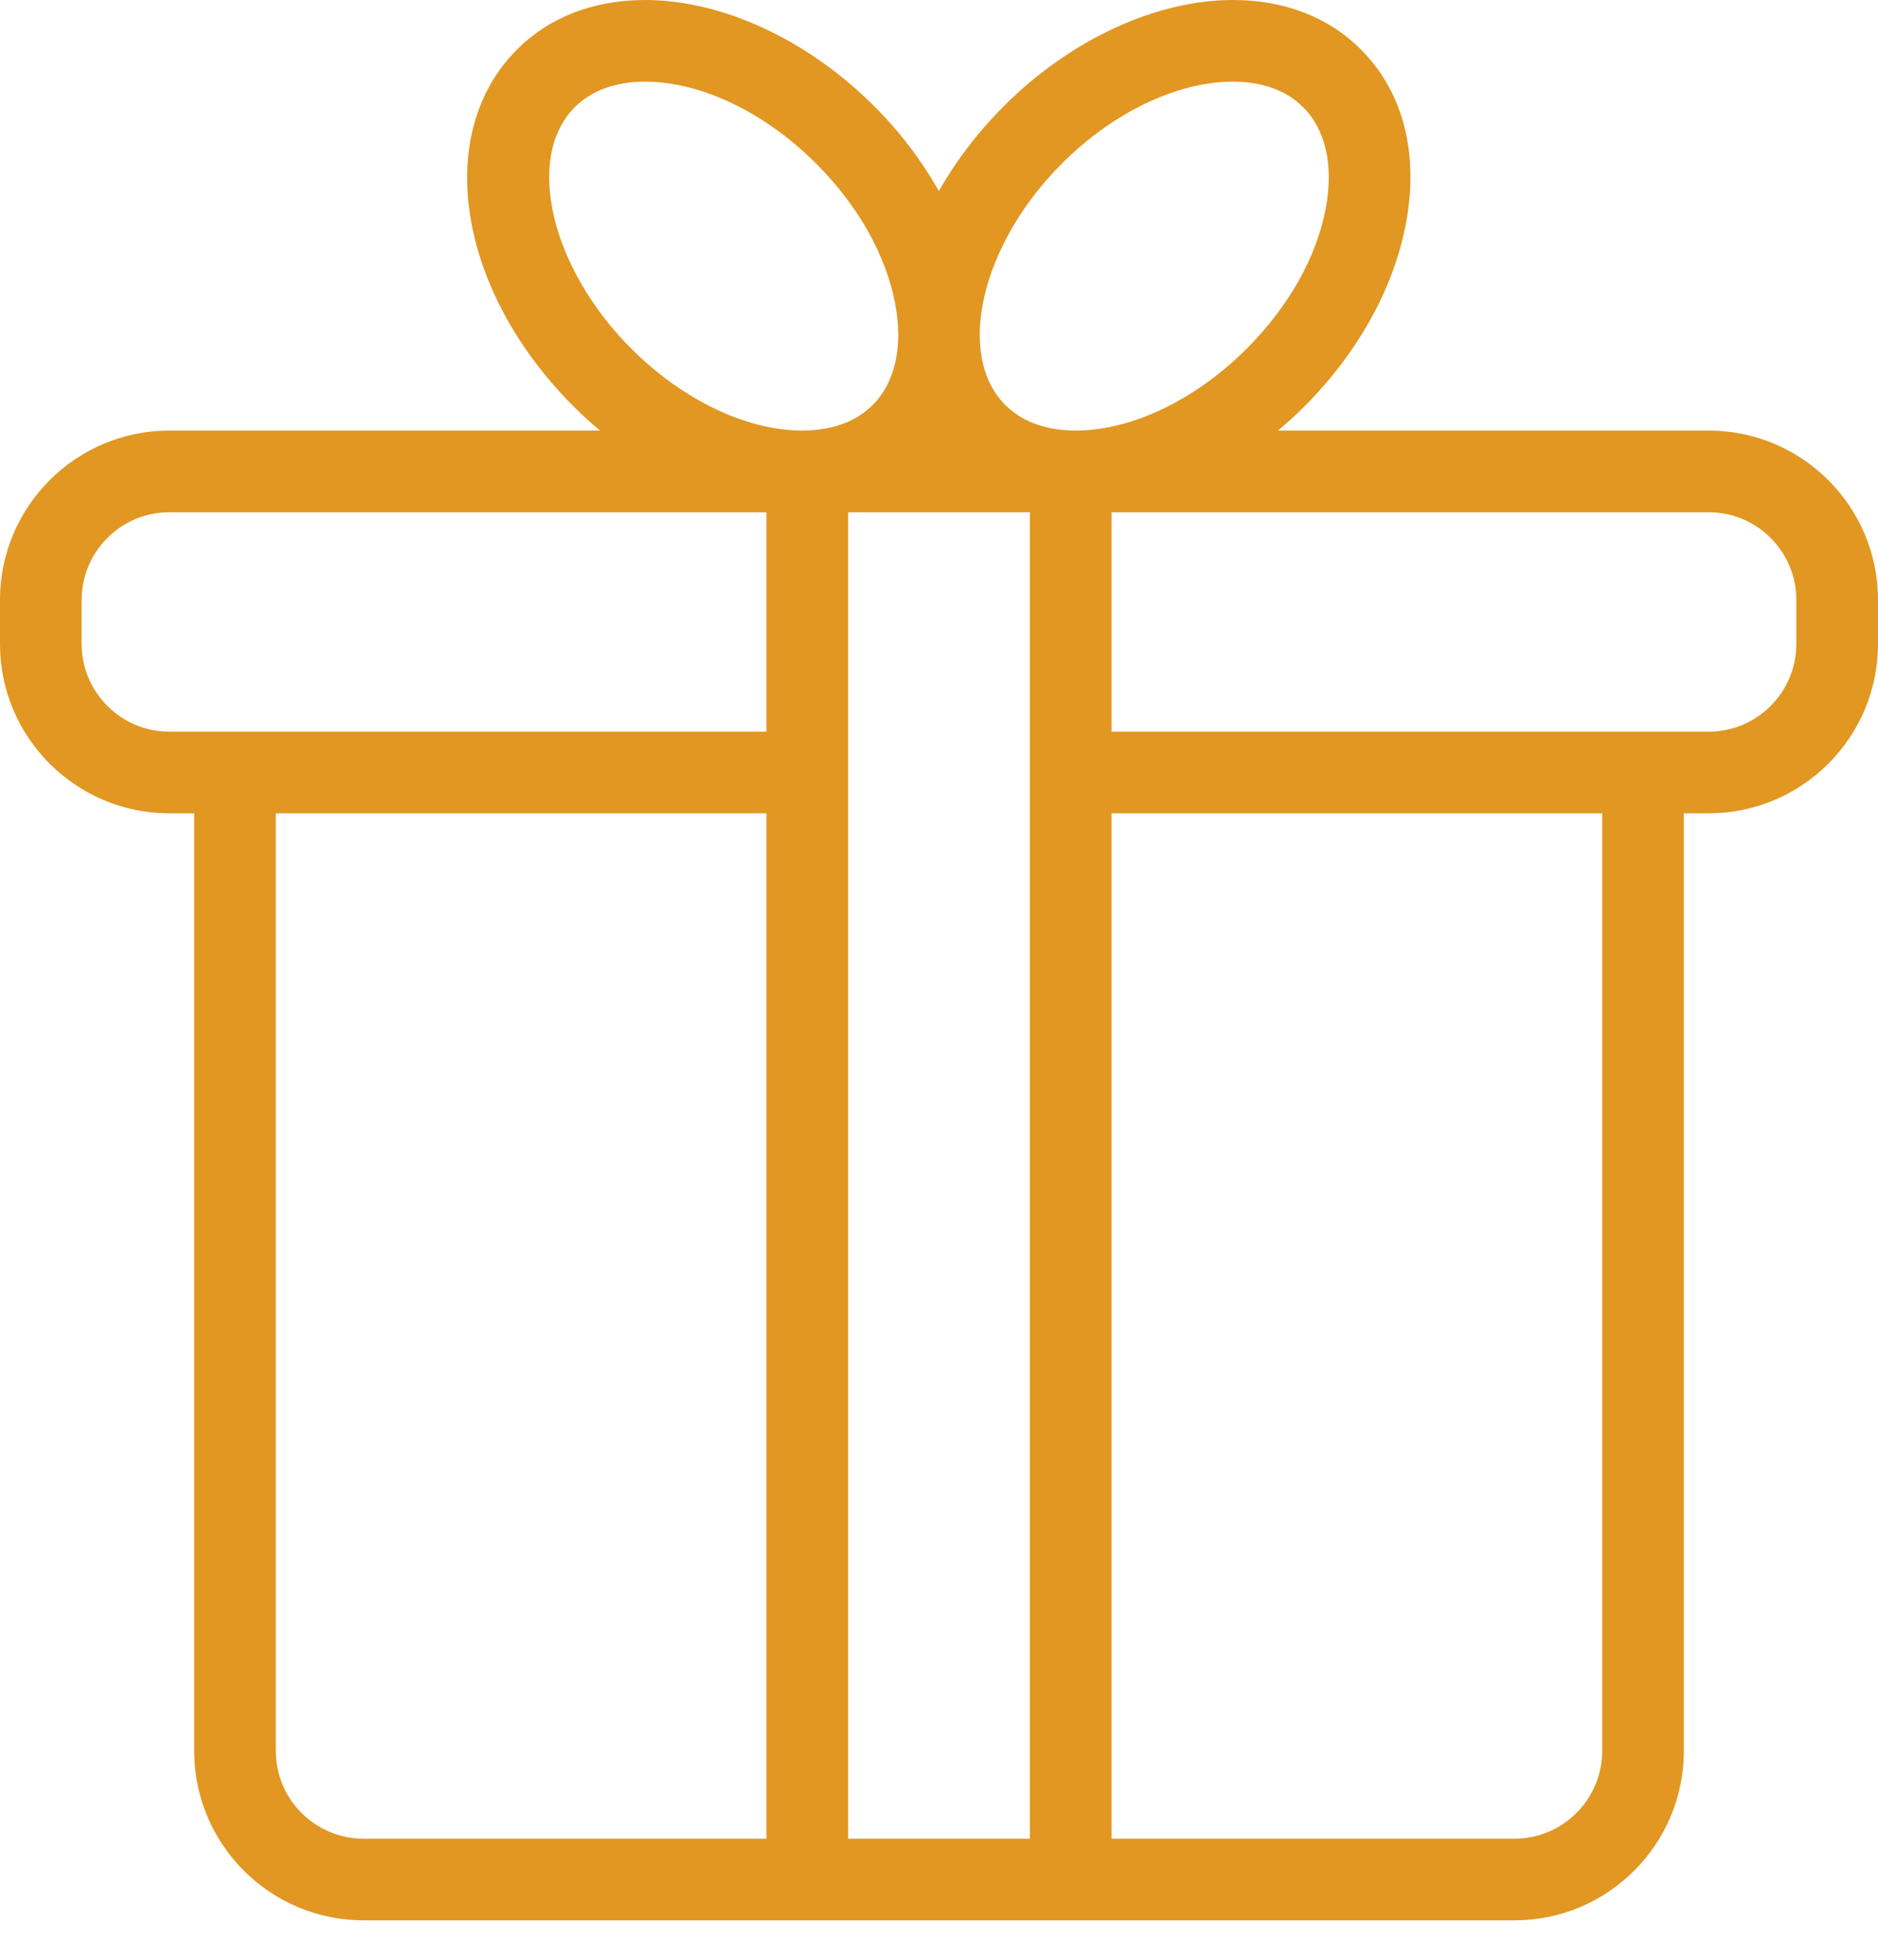 <svg width="23" height="24" viewBox="0 0 23 24" fill="none" xmlns="http://www.w3.org/2000/svg">
<path d="M20.927 5.273H15.651C15.763 5.18 15.871 5.081 15.976 4.976C16.628 4.324 17.069 3.53 17.218 2.74C17.381 1.881 17.185 1.123 16.667 0.606C16.271 0.209 15.729 0 15.1 0C14.156 0 13.109 0.485 12.297 1.297C11.97 1.624 11.704 1.977 11.498 2.341C11.29 1.97 11.023 1.616 10.703 1.297C9.891 0.485 8.843 0 7.9 0C7.271 0 6.728 0.21 6.332 0.606C5.301 1.637 5.604 3.557 7.024 4.976C7.128 5.081 7.237 5.18 7.349 5.273H2.073C0.93 5.273 0 6.203 0 7.346V7.886C0 9.03 0.93 9.96 2.073 9.96H2.378V21.443C2.378 22.586 3.308 23.517 4.452 23.517H18.548C19.692 23.517 20.622 22.587 20.622 21.443V9.96H20.927C22.07 9.96 23 9.03 23 7.886V7.346C23 6.203 22.07 5.273 20.927 5.273ZM13.004 2.004C13.633 1.375 14.416 1 15.1 1C15.35 1 15.702 1.054 15.96 1.313C16.237 1.589 16.335 2.03 16.236 2.555C16.124 3.149 15.78 3.758 15.269 4.269C14.641 4.898 13.857 5.273 13.174 5.273C12.923 5.273 12.571 5.219 12.313 4.961C11.699 4.347 12.015 2.993 13.004 2.004ZM7.731 4.269C6.742 3.281 6.426 1.927 7.039 1.313C7.298 1.054 7.65 1 7.9 1C8.584 1 9.367 1.375 9.996 2.004C10.507 2.515 10.851 3.124 10.963 3.718C11.062 4.243 10.964 4.684 10.687 4.961C10.429 5.219 10.076 5.273 9.826 5.273C9.143 5.273 8.359 4.898 7.731 4.269ZM9.387 22.517H4.451C3.86 22.517 3.378 22.035 3.378 21.443V9.96H9.387V22.517H9.387ZM9.387 8.96H2.073C1.482 8.96 1 8.478 1 7.886V7.346C1 6.755 1.482 6.273 2.073 6.273H9.387V8.96ZM12.613 22.517H10.387V6.273H12.613V22.517ZM19.622 21.443C19.622 22.035 19.14 22.517 18.548 22.517H13.613V9.96H19.622V21.443ZM22 7.886C22 8.478 21.518 8.96 20.927 8.96H13.613V6.273H20.927C21.518 6.273 22 6.755 22 7.347V7.886Z" fill="#E19722"/>
</svg>
